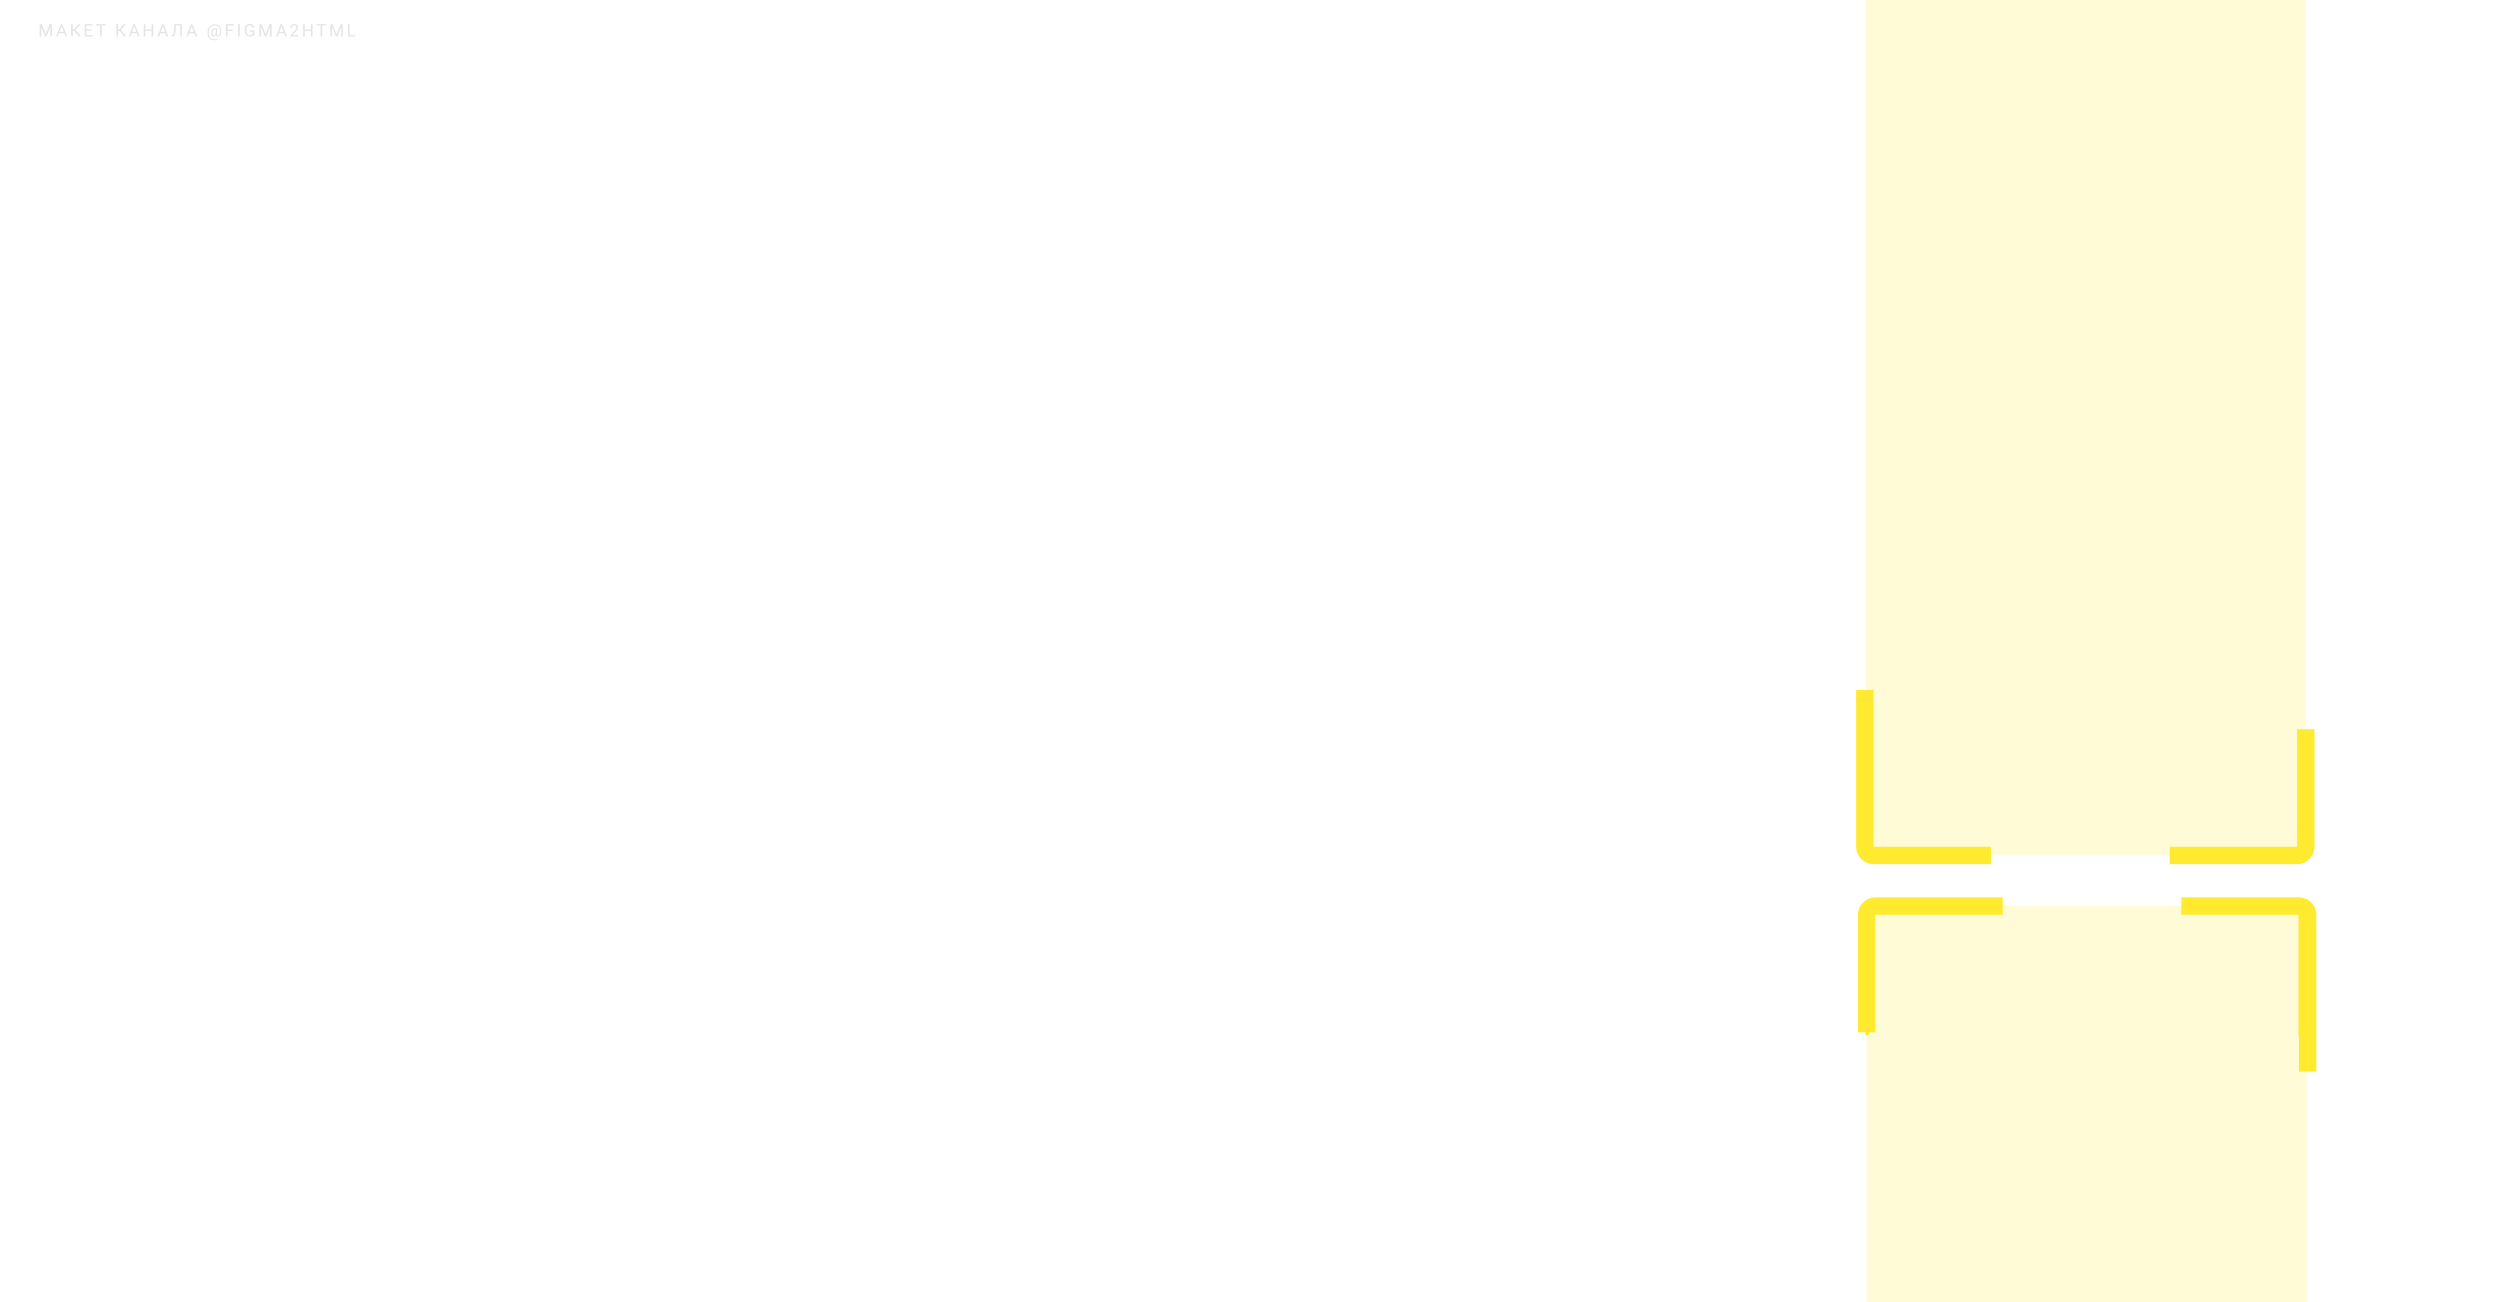 <svg width="1440" height="750" viewBox="0 0 1440 750" fill="none" xmlns="http://www.w3.org/2000/svg">
<g clip-path="url(#clip0_1_860)">
<g opacity="0.2">
<path d="M1077.75 -55.954H1325.12C1326.78 -55.954 1328.12 -54.609 1328.12 -52.954V489.791C1328.12 491.447 1326.78 492.791 1325.12 492.791H1077.75C1076.09 492.791 1074.75 491.447 1074.75 489.791V-52.954C1074.75 -54.609 1076.09 -55.954 1077.75 -55.954Z" fill="#FFEA30"/>
</g>
<path d="M1323.14 497.747C1328.67 497.747 1333.14 493.27 1333.14 487.747V420.012H1323.14V487.747H1249.77V497.747H1323.14ZM1069.14 487.748C1069.14 493.271 1073.61 497.748 1079.14 497.748H1146.87V487.748H1079.14V397.434H1069.14V487.748Z" fill="#FFEA30"/>
<g opacity="0.2">
<path d="M1325.59 1070.62H1078.21C1076.56 1070.62 1075.21 1069.28 1075.21 1067.62V524.875C1075.21 523.22 1076.56 521.875 1078.21 521.875H1325.59C1327.24 521.875 1328.59 523.22 1328.59 524.875V1067.62C1328.59 1069.28 1327.24 1070.62 1325.59 1070.62Z" fill="#FFEA30"/>
</g>
<path d="M1080.19 516.919C1074.67 516.919 1070.19 521.396 1070.19 526.919V594.654H1080.19V526.919H1153.57V516.919H1080.19ZM1334.2 526.918C1334.2 521.395 1329.72 516.918 1324.2 516.918H1256.46V526.918H1324.2V617.232H1334.2V526.918Z" fill="#FFEA30"/>
<g opacity="1">
<path d="M1262.39 519.387H1325.97V596.955H1323.97V521.387H1262.39V519.387ZM1074.49 596.29V520.719H1140.07V522.719H1076.49V596.29H1074.49Z" fill="#FFEA30"/>
</g>
<path d="M24.036 13.891L26.36 19.691L28.685 13.891H29.9V21H28.963V18.231L29.051 15.243L26.717 21H25.999L23.67 15.258L23.763 18.231V21H22.825V13.891H24.036ZM36.969 19.145H33.991L33.322 21H32.355L35.07 13.891H35.89L38.61 21H37.648L36.969 19.145ZM34.274 18.373H36.691L35.48 15.048L34.274 18.373ZM42.813 17.807H41.948V21H41.011V13.891H41.948V17.025H42.681L45.166 13.891H46.333L43.618 17.338L46.533 21H45.386L42.813 17.807ZM52.811 17.714H49.73V20.233H53.309V21H48.793V13.891H53.261V14.662H49.73V16.947H52.811V17.714ZM60.886 14.662H58.601V21H57.668V14.662H55.388V13.891H60.886V14.662ZM68.872 17.807H68.007V21H67.07V13.891H68.007V17.025H68.74L71.225 13.891H72.392L69.677 17.338L72.592 21H71.445L68.872 17.807ZM78.778 19.145H75.799L75.13 21H74.163L76.878 13.891H77.698L80.418 21H79.456L78.778 19.145ZM76.082 18.373H78.499L77.288 15.048L76.082 18.373ZM88.239 21H87.297V17.714H83.713V21H82.775V13.891H83.713V16.947H87.297V13.891H88.239V21ZM95.318 19.145H92.339L91.67 21H90.704L93.418 13.891H94.239L96.958 21H95.996L95.318 19.145ZM92.623 18.373H95.04L93.829 15.048L92.623 18.373ZM104.779 13.891V21H103.842V14.662H101.293L101.166 17.48C101.117 18.424 101.02 19.133 100.873 19.608C100.73 20.084 100.518 20.434 100.238 20.658C99.958 20.88 99.584 20.994 99.115 21H98.808V20.233L99.003 20.224C99.306 20.201 99.538 20.103 99.701 19.931C99.864 19.755 99.988 19.477 100.072 19.096C100.157 18.715 100.217 18.129 100.253 17.338L100.399 13.891H104.779ZM111.897 19.145H108.919L108.25 21H107.283L109.998 13.891H110.818L113.538 21H112.576L111.897 19.145ZM109.202 18.373H111.619L110.408 15.048L109.202 18.373ZM127.436 18.549C127.397 19.337 127.202 19.958 126.85 20.414C126.499 20.87 126.028 21.098 125.439 21.098C124.831 21.098 124.44 20.824 124.267 20.277C124.092 20.554 123.89 20.761 123.662 20.898C123.437 21.031 123.205 21.098 122.964 21.098C122.501 21.098 122.151 20.909 121.914 20.531C121.676 20.154 121.588 19.631 121.65 18.964C121.699 18.427 121.821 17.948 122.016 17.528C122.215 17.105 122.469 16.773 122.778 16.532C123.091 16.291 123.418 16.171 123.76 16.171C124.023 16.171 124.259 16.207 124.468 16.278C124.676 16.347 124.91 16.483 125.171 16.689L124.917 19.394C124.855 20.145 125.063 20.521 125.542 20.521C125.91 20.521 126.207 20.339 126.435 19.975C126.663 19.61 126.787 19.135 126.806 18.549C126.868 17.283 126.632 16.317 126.098 15.653C125.568 14.989 124.759 14.657 123.672 14.657C123.017 14.657 122.436 14.82 121.929 15.146C121.421 15.468 121.02 15.935 120.727 16.547C120.434 17.159 120.27 17.865 120.234 18.666C120.195 19.473 120.293 20.175 120.527 20.77C120.762 21.363 121.118 21.815 121.596 22.128C122.078 22.444 122.659 22.602 123.34 22.602C123.633 22.602 123.926 22.566 124.219 22.494C124.515 22.422 124.761 22.33 124.956 22.216L125.137 22.777C124.935 22.904 124.666 23.009 124.331 23.09C123.999 23.171 123.662 23.212 123.32 23.212C122.506 23.212 121.806 23.028 121.221 22.66C120.635 22.296 120.195 21.768 119.902 21.078C119.612 20.391 119.487 19.587 119.526 18.666C119.565 17.771 119.765 16.967 120.127 16.254C120.488 15.538 120.978 14.986 121.596 14.599C122.215 14.208 122.913 14.013 123.691 14.013C124.502 14.013 125.197 14.195 125.776 14.56C126.356 14.924 126.787 15.45 127.07 16.137C127.353 16.824 127.475 17.628 127.436 18.549ZM122.427 18.964C122.381 19.426 122.423 19.781 122.554 20.028C122.687 20.276 122.897 20.399 123.183 20.399C123.379 20.399 123.566 20.316 123.745 20.15C123.927 19.984 124.077 19.747 124.194 19.438L124.199 19.394L124.424 16.938C124.241 16.843 124.046 16.796 123.838 16.796C123.457 16.796 123.141 16.99 122.89 17.377C122.643 17.764 122.488 18.293 122.427 18.964ZM134.08 17.86H131.097V21H130.16V13.891H134.564V14.662H131.097V17.094H134.08V17.86ZM138.093 21H137.155V13.891H138.093V21ZM146.461 20.067C146.22 20.412 145.883 20.671 145.45 20.844C145.02 21.013 144.519 21.098 143.946 21.098C143.366 21.098 142.852 20.963 142.403 20.692C141.954 20.419 141.605 20.032 141.358 19.53C141.114 19.029 140.989 18.448 140.982 17.787V17.167C140.982 16.096 141.231 15.266 141.729 14.677C142.23 14.088 142.934 13.793 143.838 13.793C144.581 13.793 145.178 13.983 145.63 14.364C146.083 14.742 146.36 15.279 146.461 15.976H145.523C145.347 15.035 144.787 14.565 143.843 14.565C143.215 14.565 142.738 14.786 142.413 15.229C142.09 15.668 141.928 16.306 141.924 17.143V17.724C141.924 18.521 142.107 19.156 142.471 19.628C142.836 20.097 143.329 20.331 143.951 20.331C144.302 20.331 144.61 20.292 144.874 20.214C145.137 20.136 145.355 20.004 145.528 19.818V18.222H143.882V17.46H146.461V20.067ZM150.639 13.891L152.963 19.691L155.287 13.891H156.503V21H155.566V18.231L155.654 15.243L153.32 21H152.602L150.273 15.258L150.365 18.231V21H149.428V13.891H150.639ZM163.572 19.145H160.594L159.925 21H158.958L161.673 13.891H162.493L165.213 21H164.251L163.572 19.145ZM160.877 18.373H163.294L162.083 15.048L160.877 18.373ZM171.994 21H167.335V20.351L169.796 17.616C170.161 17.203 170.412 16.867 170.548 16.61C170.688 16.35 170.758 16.081 170.758 15.805C170.758 15.434 170.646 15.129 170.421 14.892C170.197 14.654 169.897 14.535 169.523 14.535C169.074 14.535 168.724 14.664 168.473 14.921C168.226 15.175 168.102 15.53 168.102 15.985H167.199C167.199 15.331 167.409 14.802 167.829 14.398C168.252 13.995 168.816 13.793 169.523 13.793C170.184 13.793 170.706 13.967 171.09 14.315C171.474 14.661 171.666 15.121 171.666 15.697C171.666 16.397 171.22 17.23 170.329 18.197L168.424 20.263H171.994V21ZM180.049 21H179.106V17.714H175.522V21H174.585V13.891H175.522V16.947H179.106V13.891H180.049V21ZM187.879 14.662H185.594V21H184.662V14.662H182.381V13.891H187.879V14.662ZM191.545 13.891L193.869 19.691L196.194 13.891H197.409V21H196.472V18.231L196.56 15.243L194.226 21H193.508L191.179 15.258L191.272 18.231V21H190.334V13.891H191.545ZM201.407 20.233H204.776V21H200.465V13.891H201.407V20.233Z" fill="#E4E4E4"/>
</g>
<defs>
<clipPath id="clip0_1_860">
<rect width="1440" height="750" fill="white"/>
</clipPath>
</defs>
</svg>
